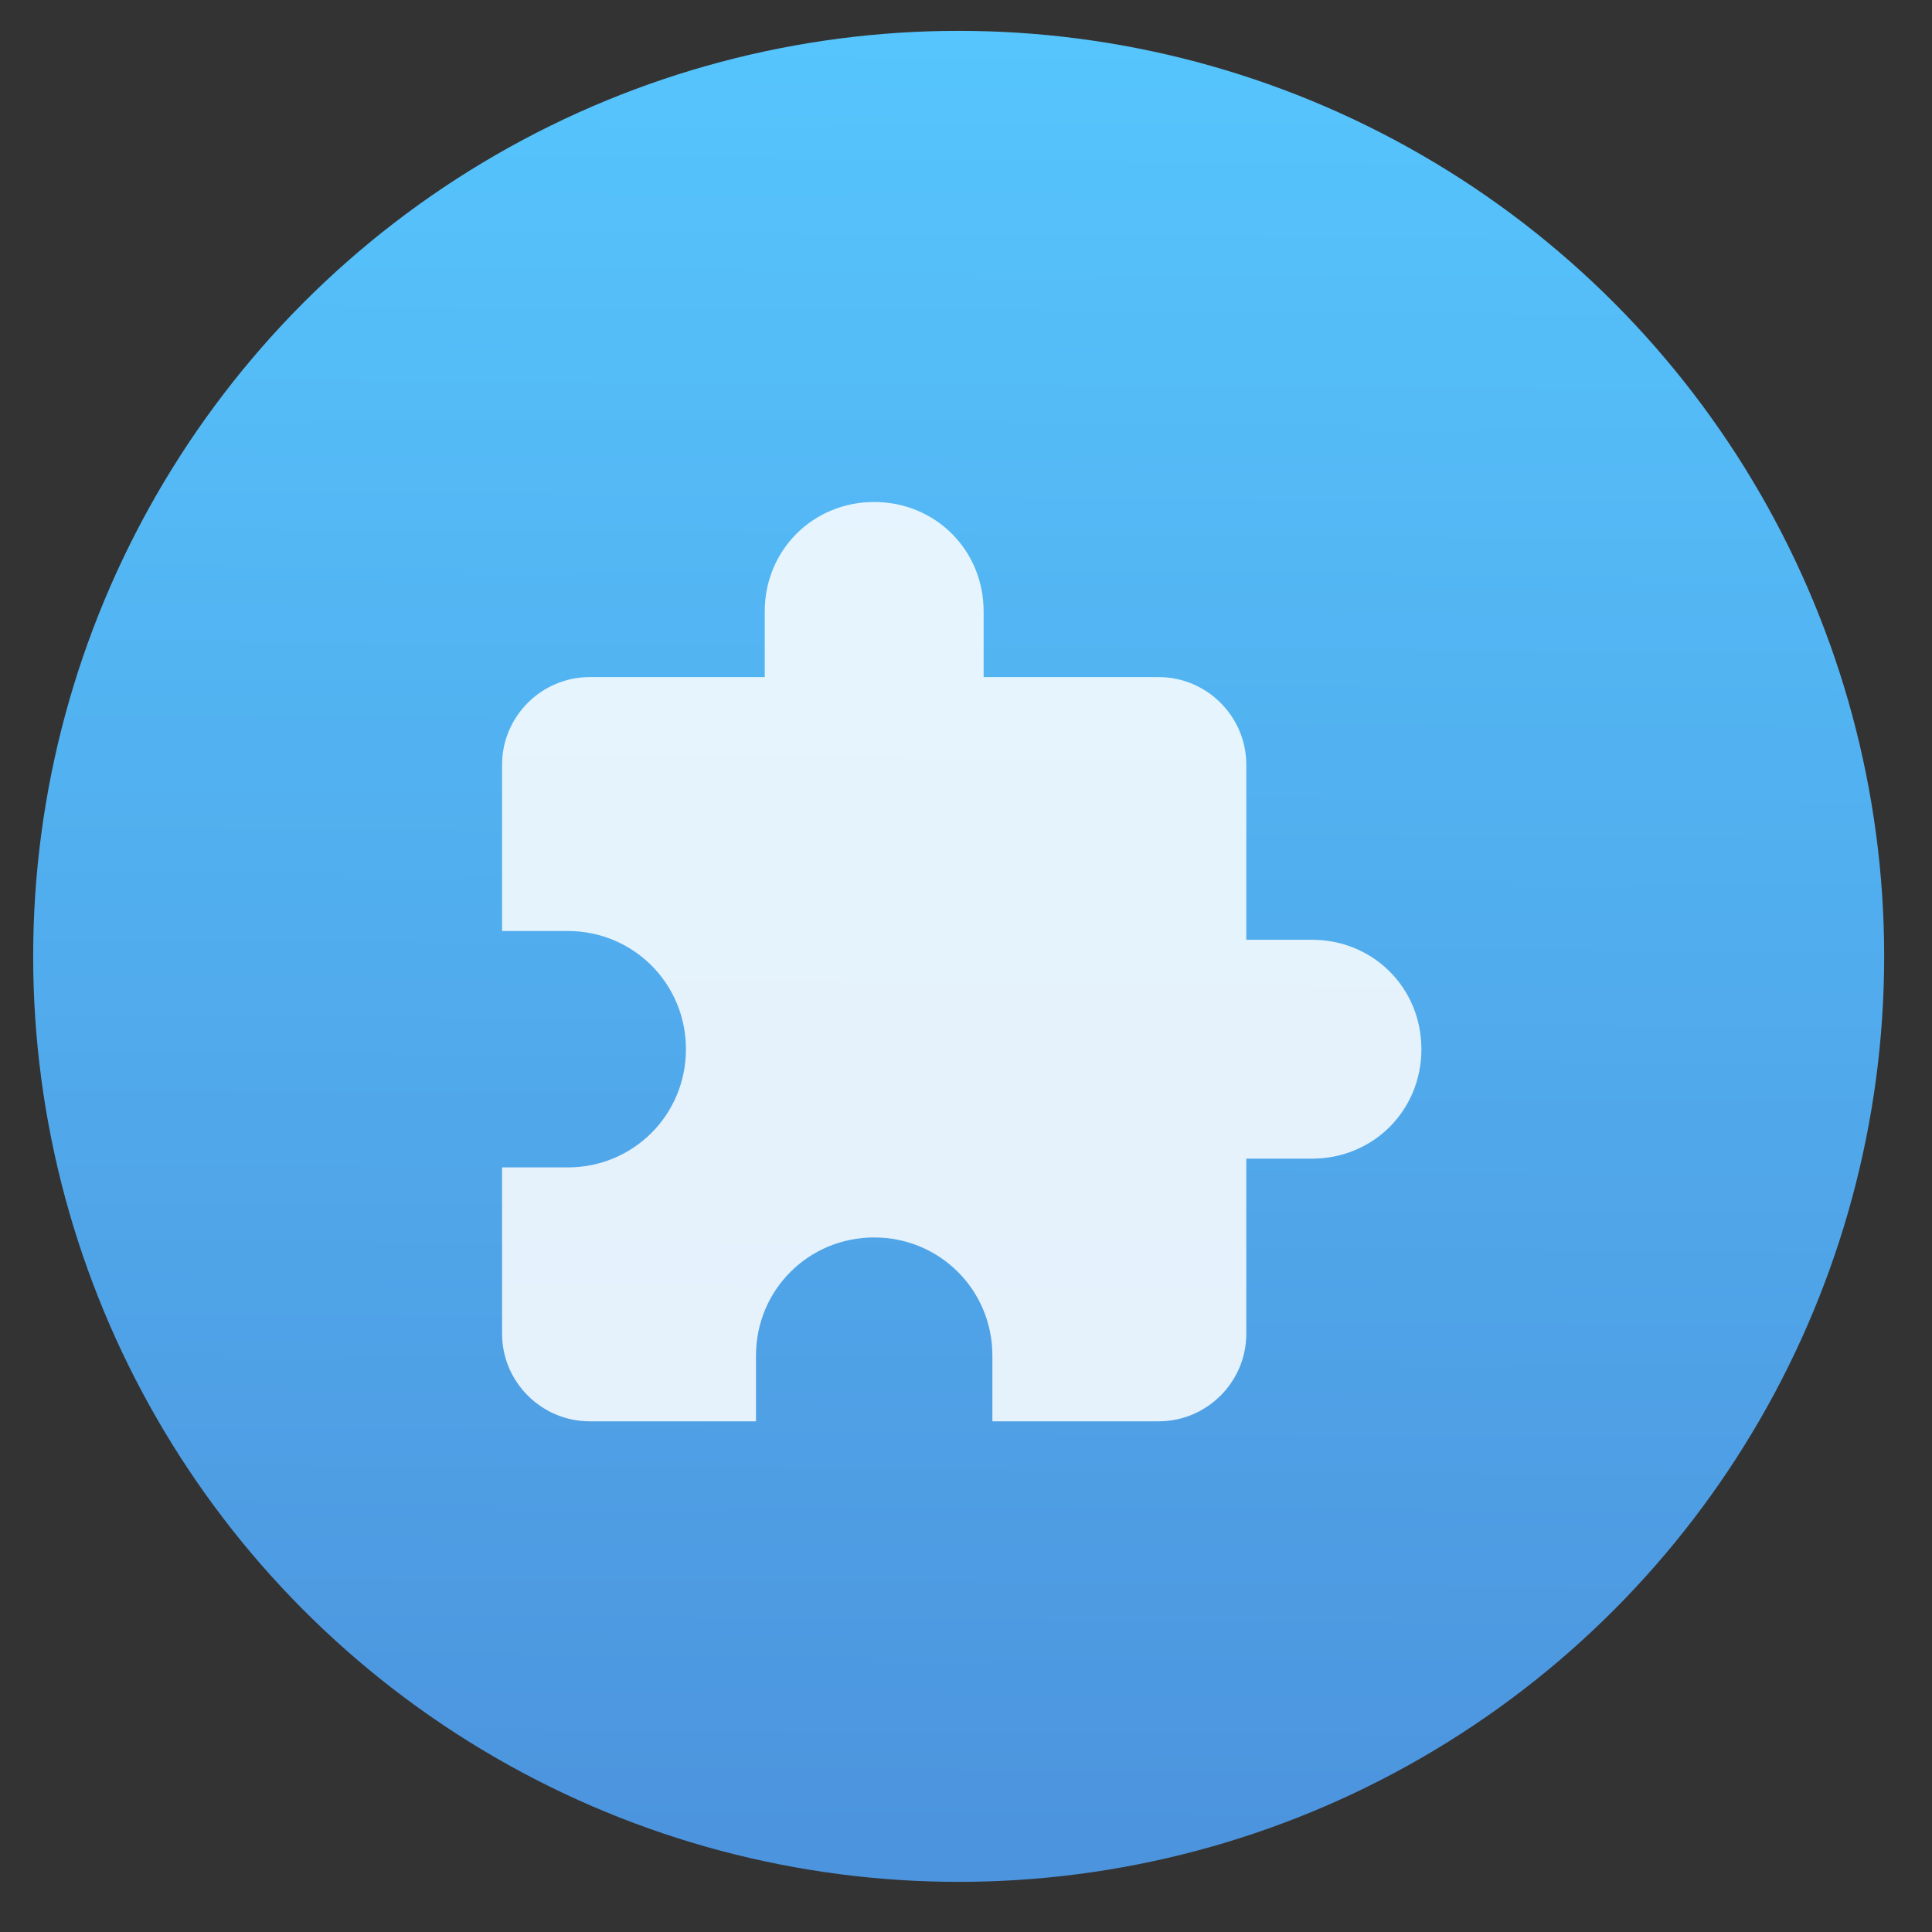 <svg xmlns="http://www.w3.org/2000/svg" xmlns:osb="http://www.openswatchbook.org/uri/2009/osb" xmlns:svg="http://www.w3.org/2000/svg" xmlns:xlink="http://www.w3.org/1999/xlink" id="svg5453" width="48" height="48" version="1.1"><rect width="100%" height="100%" fill="#333333" stroke="none"/><defs id="defs5455"><linearGradient id="linearGradient4232"><stop id="stop4234-0" offset="0" stop-color="#3889e9" stop-opacity="1"/><stop id="stop4236" offset="1" stop-color="#5ea5fb" stop-opacity="1"/></linearGradient><linearGradient id="linearGradient4422"><stop id="stop4424" offset="0" stop-color="#4c93dd" stop-opacity="1"/><stop id="stop4426" offset="1" stop-color="#56c5fd" stop-opacity="1"/></linearGradient><linearGradient id="linearGradient3426" x1="399.571" x2="399.571" y1="545.798" y2="517.798" gradientUnits="userSpaceOnUse" xlink:href="#linearGradient4232"/><linearGradient id="linearGradient4181" x1="400.512" x2="400.699" y1="546.074" y2="517.773" gradientUnits="userSpaceOnUse" xlink:href="#linearGradient4422"/><linearGradient id="linearGradient4207" osb:paint="gradient"><stop id="stop3371" offset="0" stop-color="#3498db" stop-opacity="1"/><stop id="stop3373" offset="1" stop-color="#3498db" stop-opacity="0"/></linearGradient><linearGradient id="linearGradient4356" x1="-.5" x2="536" y1="267.75" y2="267.75" gradientUnits="userSpaceOnUse" xlink:href="#linearGradient4232"/><linearGradient id="linearGradient4364" x1="-.5" x2="536" y1="267.75" y2="267.75" gradientUnits="userSpaceOnUse" xlink:href="#linearGradient4232"/><linearGradient id="linearGradient4366" x1="-.5" x2="536" y1="267.75" y2="267.75" gradientUnits="userSpaceOnUse" xlink:href="#linearGradient4232"/><linearGradient id="linearGradient4368" x1="-.5" x2="536" y1="267.75" y2="267.75" gradientUnits="userSpaceOnUse" xlink:href="#linearGradient4232"/><linearGradient id="linearGradient4370" x1="-.5" x2="536" y1="267.75" y2="267.75" gradientUnits="userSpaceOnUse" xlink:href="#linearGradient4232"/><linearGradient id="linearGradient4372" x1="-.5" x2="536" y1="267.75" y2="267.75" gradientUnits="userSpaceOnUse" xlink:href="#linearGradient4232"/><linearGradient id="linearGradient4374" x1="-.5" x2="536" y1="267.75" y2="267.75" gradientUnits="userSpaceOnUse" xlink:href="#linearGradient4232"/><linearGradient id="linearGradient4376" x1="-.5" x2="536" y1="267.75" y2="267.75" gradientUnits="userSpaceOnUse" xlink:href="#linearGradient4232"/><linearGradient id="linearGradient4378" x1="-.5" x2="536" y1="267.75" y2="267.75" gradientUnits="userSpaceOnUse" xlink:href="#linearGradient4232"/><linearGradient id="linearGradient4380" x1="-.5" x2="536" y1="267.75" y2="267.75" gradientUnits="userSpaceOnUse" xlink:href="#linearGradient4232"/><linearGradient id="linearGradient4382" x1="-.5" x2="536" y1="267.75" y2="267.75" gradientUnits="userSpaceOnUse" xlink:href="#linearGradient4232"/><linearGradient id="linearGradient4384" x1="-.5" x2="536" y1="267.75" y2="267.75" gradientUnits="userSpaceOnUse" xlink:href="#linearGradient4232"/><linearGradient id="linearGradient4386" x1="-.5" x2="536" y1="267.75" y2="267.75" gradientUnits="userSpaceOnUse" xlink:href="#linearGradient4232"/><linearGradient id="linearGradient4388" x1="-.5" x2="536" y1="267.75" y2="267.75" gradientUnits="userSpaceOnUse" xlink:href="#linearGradient4232"/><linearGradient id="linearGradient4390" x1="-.5" x2="536" y1="267.75" y2="267.75" gradientUnits="userSpaceOnUse" xlink:href="#linearGradient4232"/><linearGradient id="linearGradient4392" x1="-.5" x2="536" y1="267.75" y2="267.75" gradientUnits="userSpaceOnUse" xlink:href="#linearGradient4232"/></defs><g id="layer1" transform="translate(-384.571,-499.798)"><g id="g4200" transform="matrix(1.643,0,0,1.643,-249.51,-349.87)"><g id="layer1-89" transform="matrix(0.895,0,0,0.895,42.07,55.891)"><circle id="ellipse4233" cx="400.571" cy="531.798" r="0" fill="url(#linearGradient3426)" fill-opacity="1" stroke="none" stroke-dasharray="none" stroke-dashoffset="0" stroke-miterlimit="4" stroke-opacity="1" stroke-width="4" opacity="1"/><g id="g4265" transform="matrix(1.075,0,0,1.075,-30.117,-39.986)"><g id="g4277" transform="matrix(1.039,0,0,1.039,-15.715,-20.9)"><circle id="path3377" cx="400.571" cy="531.798" r="14" fill="url(#linearGradient4181)" fill-opacity="1" stroke="none" stroke-dasharray="none" stroke-dashoffset="0" stroke-miterlimit="4" stroke-opacity="1" stroke-width="1.2" opacity="1"/><circle id="circle4174" cx="400.571" cy="531.798" r="14" fill="#5ea5fb" fill-opacity="0" stroke="none" stroke-dasharray="none" stroke-dashoffset="0" stroke-miterlimit="4" stroke-opacity="1" stroke-width="4" opacity="1"/></g></g></g><g id="layer1-47" fill="#fff" fill-opacity=".85" transform="matrix(0.44,0,0,0.44,224.231,297.755)"><g id="g4242" fill="#fff" fill-opacity=".85" stroke="url(#linearGradient4356)" stroke-opacity="1" transform="matrix(0.059,0,0,0.059,387.63,521.123)"><g id="g4201" fill="#fff" fill-opacity=".85" stroke="none" stroke-opacity="1" transform="translate(-48.813,-89.137)"><g id="extension" fill="#fff" fill-opacity=".85" stroke="none" stroke-opacity="1"><path id="path4204" fill="#fff" fill-opacity=".85" stroke="none" stroke-opacity="1" d="m 471.75,255 -38.25,0 0,-102 c 0,-28.05 -22.95,-51 -51,-51 l -102,0 0,-38.25 C 280.5,28.05 252.45,0 216.75,0 181.05,0 153,28.05 153,63.75 L 153,102 51,102 C 22.95,102 0,124.95 0,153 l 0,96.9 38.25,0 c 38.25,0 68.85,30.6 68.85,68.85 0,38.25 -30.6,68.85 -68.85,68.85 l -38.25,0 0,96.9 c 0,28.05 22.95,51 51,51 l 96.9,0 0,-38.25 c 0,-38.25 30.6,-68.85 68.85,-68.85 38.25,0 68.85,30.6 68.85,68.85 l 0,38.25 96.9,0 c 28.05,0 51,-22.95 51,-51 l 0,-102 38.25,0 c 35.7,0 63.75,-28.05 63.75,-63.75 0,-35.7 -28.05,-63.75 -63.75,-63.75 z"/></g></g></g></g></g></g></svg>